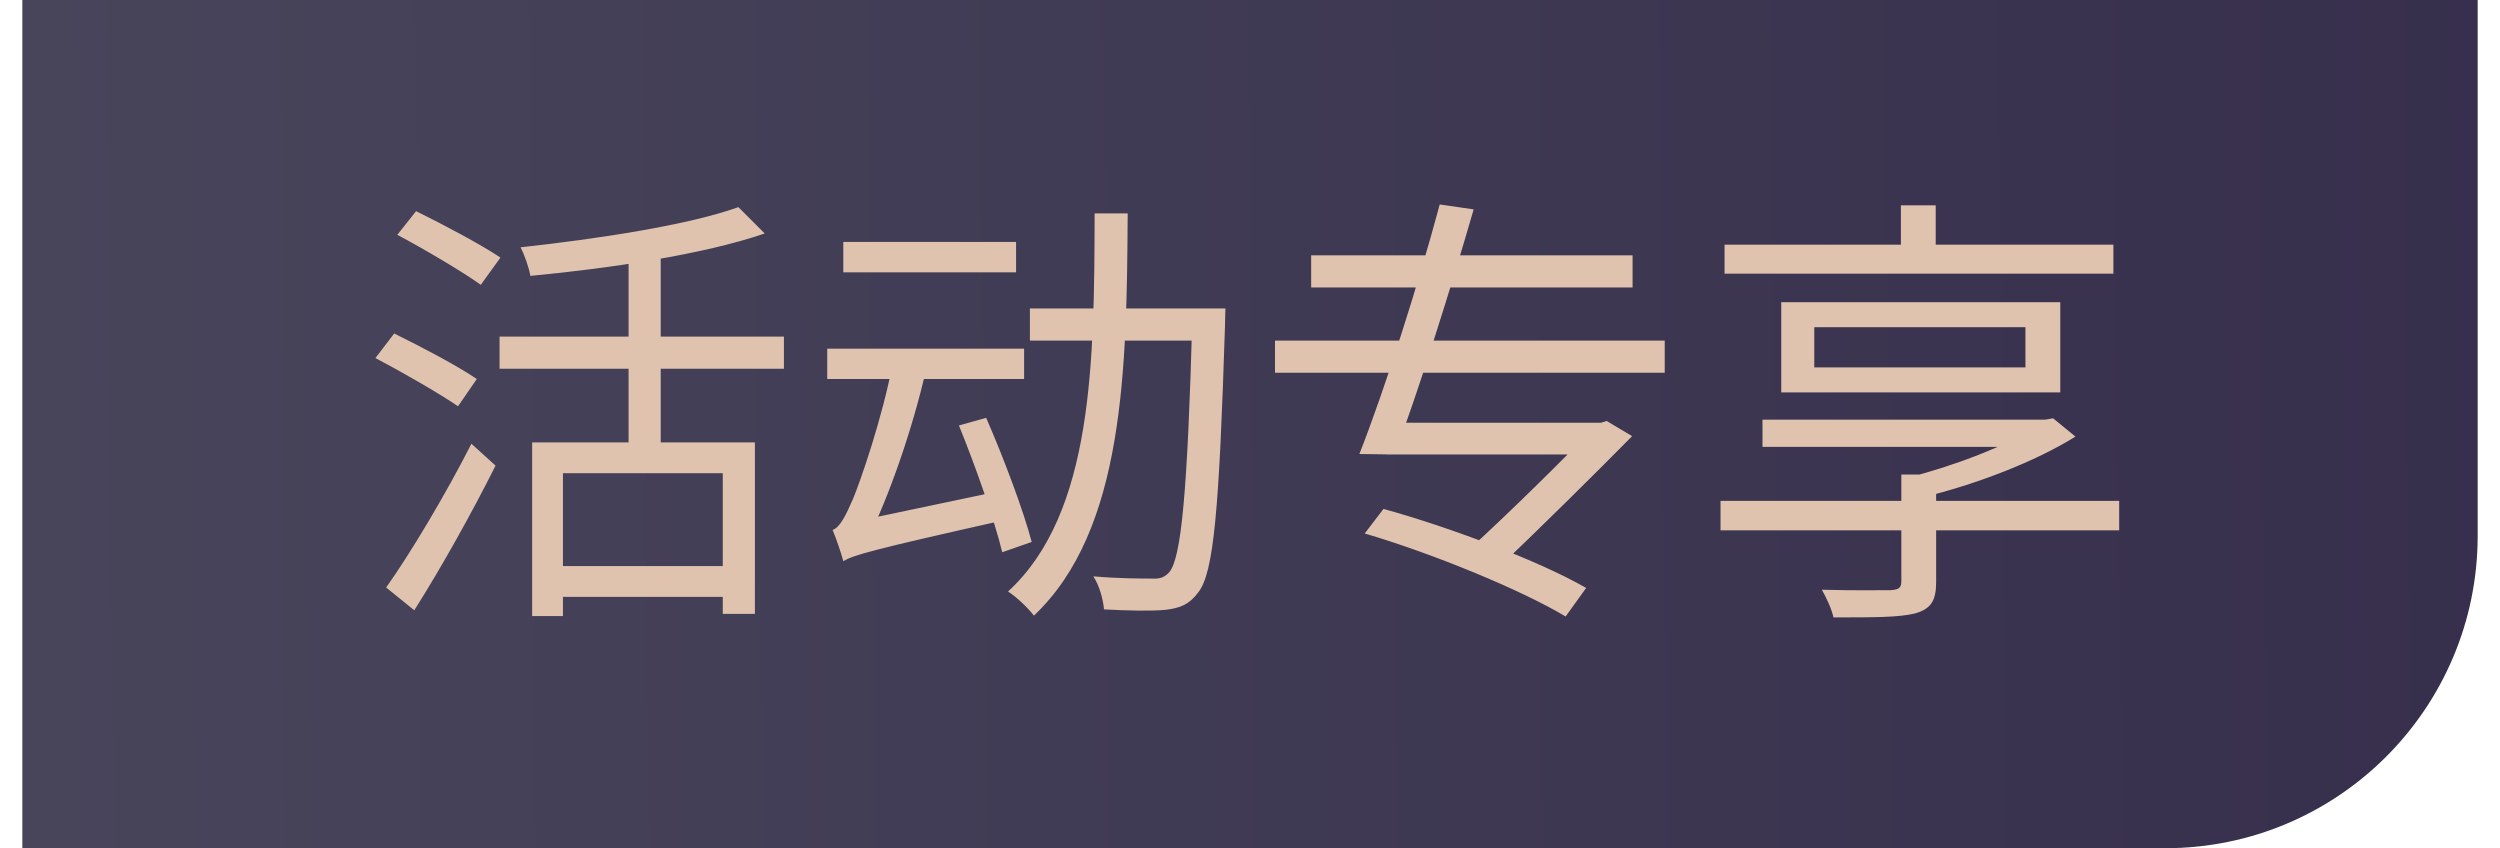 <svg fill="none" height="19" viewBox="0 0 56 19" width="56" xmlns="http://www.w3.org/2000/svg" xmlns:xlink="http://www.w3.org/1999/xlink"><linearGradient id="a" gradientUnits="userSpaceOnUse" x1="58.75" x2=".5" y1="6.75" y2="7.25"><stop offset="0" stop-color="#362e4c"/><stop offset="1" stop-color="#48455b"/></linearGradient><path d="m.5 0h55v12c0 3.866-3.134 7-7 7h-48z" fill="url(#a)"/><path d="m11.92 9.91v3.89h.69v-3.2h3.58v3.15h.72v-3.84zm4.62-5.27c-1.11.4-3.14.71-4.88.9.09.17.19.46.22.64 1.79-.17 3.88-.48 5.25-.95zm-2.46.87v4.8h.72v-4.8zm-2.89 2.03v.72h6.37v-.72zm1.2 5.14v.69h4.13v-.69zm-3.49-7.42c.62.33 1.45.82 1.87 1.12l.44-.61c-.43-.29-1.28-.74-1.89-1.04zm-.49 2.76c.61.32 1.44.8 1.85 1.08l.42-.61c-.42-.29-1.26-.73-1.85-1.02zm.24 5.14.63.51c.59-.93 1.29-2.18 1.82-3.24l-.54-.49c-.58 1.14-1.37 2.46-1.91 3.22zm14.42-6.25v.72h4.01v-.72zm3.64 0v.17c-.11 3.98-.25 5.42-.52 5.74-.11.12-.22.15-.39.14-.22 0-.74 0-1.31-.05.14.21.22.52.24.74.53.03 1.07.04 1.38.01.33-.04.53-.12.73-.39.35-.44.47-1.85.6-5.98 0-.1.01-.38.01-.38zm-2.19-2.13c-.01 3.27-.02 6.71-1.94 8.47.19.12.45.37.58.54 2.03-1.92 2.08-5.53 2.1-9.01zm-5.63.64v.68h3.87v-.68zm-.36 2.39v.68h4.41v-.68zm2.95 1.72c.37.91.8 2.13.97 2.84l.66-.23c-.18-.69-.63-1.89-1.02-2.78zm-2.59 3.04c.24-.14.62-.25 3.7-.94-.03-.16-.08-.45-.1-.65l-3.28.69-.38.27zm0 0c0-.16.52-.42.52-.42v-.01c.51-1.03 1.02-2.5 1.33-3.84l-.73-.23c-.24 1.3-.75 2.74-.9 3.1-.17.39-.3.65-.46.7.08.19.2.54.24.7zm9.67-4.94v.72h8.73v-.72zm.81-1.91v.72h7.2v-.72zm1.68 3.75v.71h4.88v-.71zm4.66 0v.1c-.63.66-1.86 1.88-2.86 2.79l.67.4c1.01-.96 2.21-2.15 3.04-2.99l-.57-.34-.13.04zm-5.14 2.48c1.53.45 3.52 1.27 4.5 1.86l.46-.64c-1.04-.6-3.05-1.36-4.54-1.77zm1.68-7.37c-.47 1.76-1.24 4.17-1.8 5.59l.79.01c.51-1.35 1.26-3.72 1.77-5.49zm6.29 6.64v.66h8.93v-.66zm4.04-6.62v1.27h.78v-1.27zm-3.1 4.8v.61h6.31v-.61zm3.11 1.23v2.39c0 .15-.06.19-.24.2-.17 0-.86.01-1.54-.01.1.18.22.43.26.62.9 0 1.48 0 1.83-.09.35-.1.47-.28.47-.7v-2.41zm3.03-1.23v.15c-.63.42-1.85.89-2.89 1.15.11.1.29.3.38.43 1.18-.29 2.48-.79 3.38-1.35l-.5-.41-.17.03zm-4.98-2.07h4.73v.9h-4.73zm-.74-.56v2.02h6.25v-2.02zm-1.27-1.29v.65h8.71v-.65z" fill="#dfc3af"/></svg>